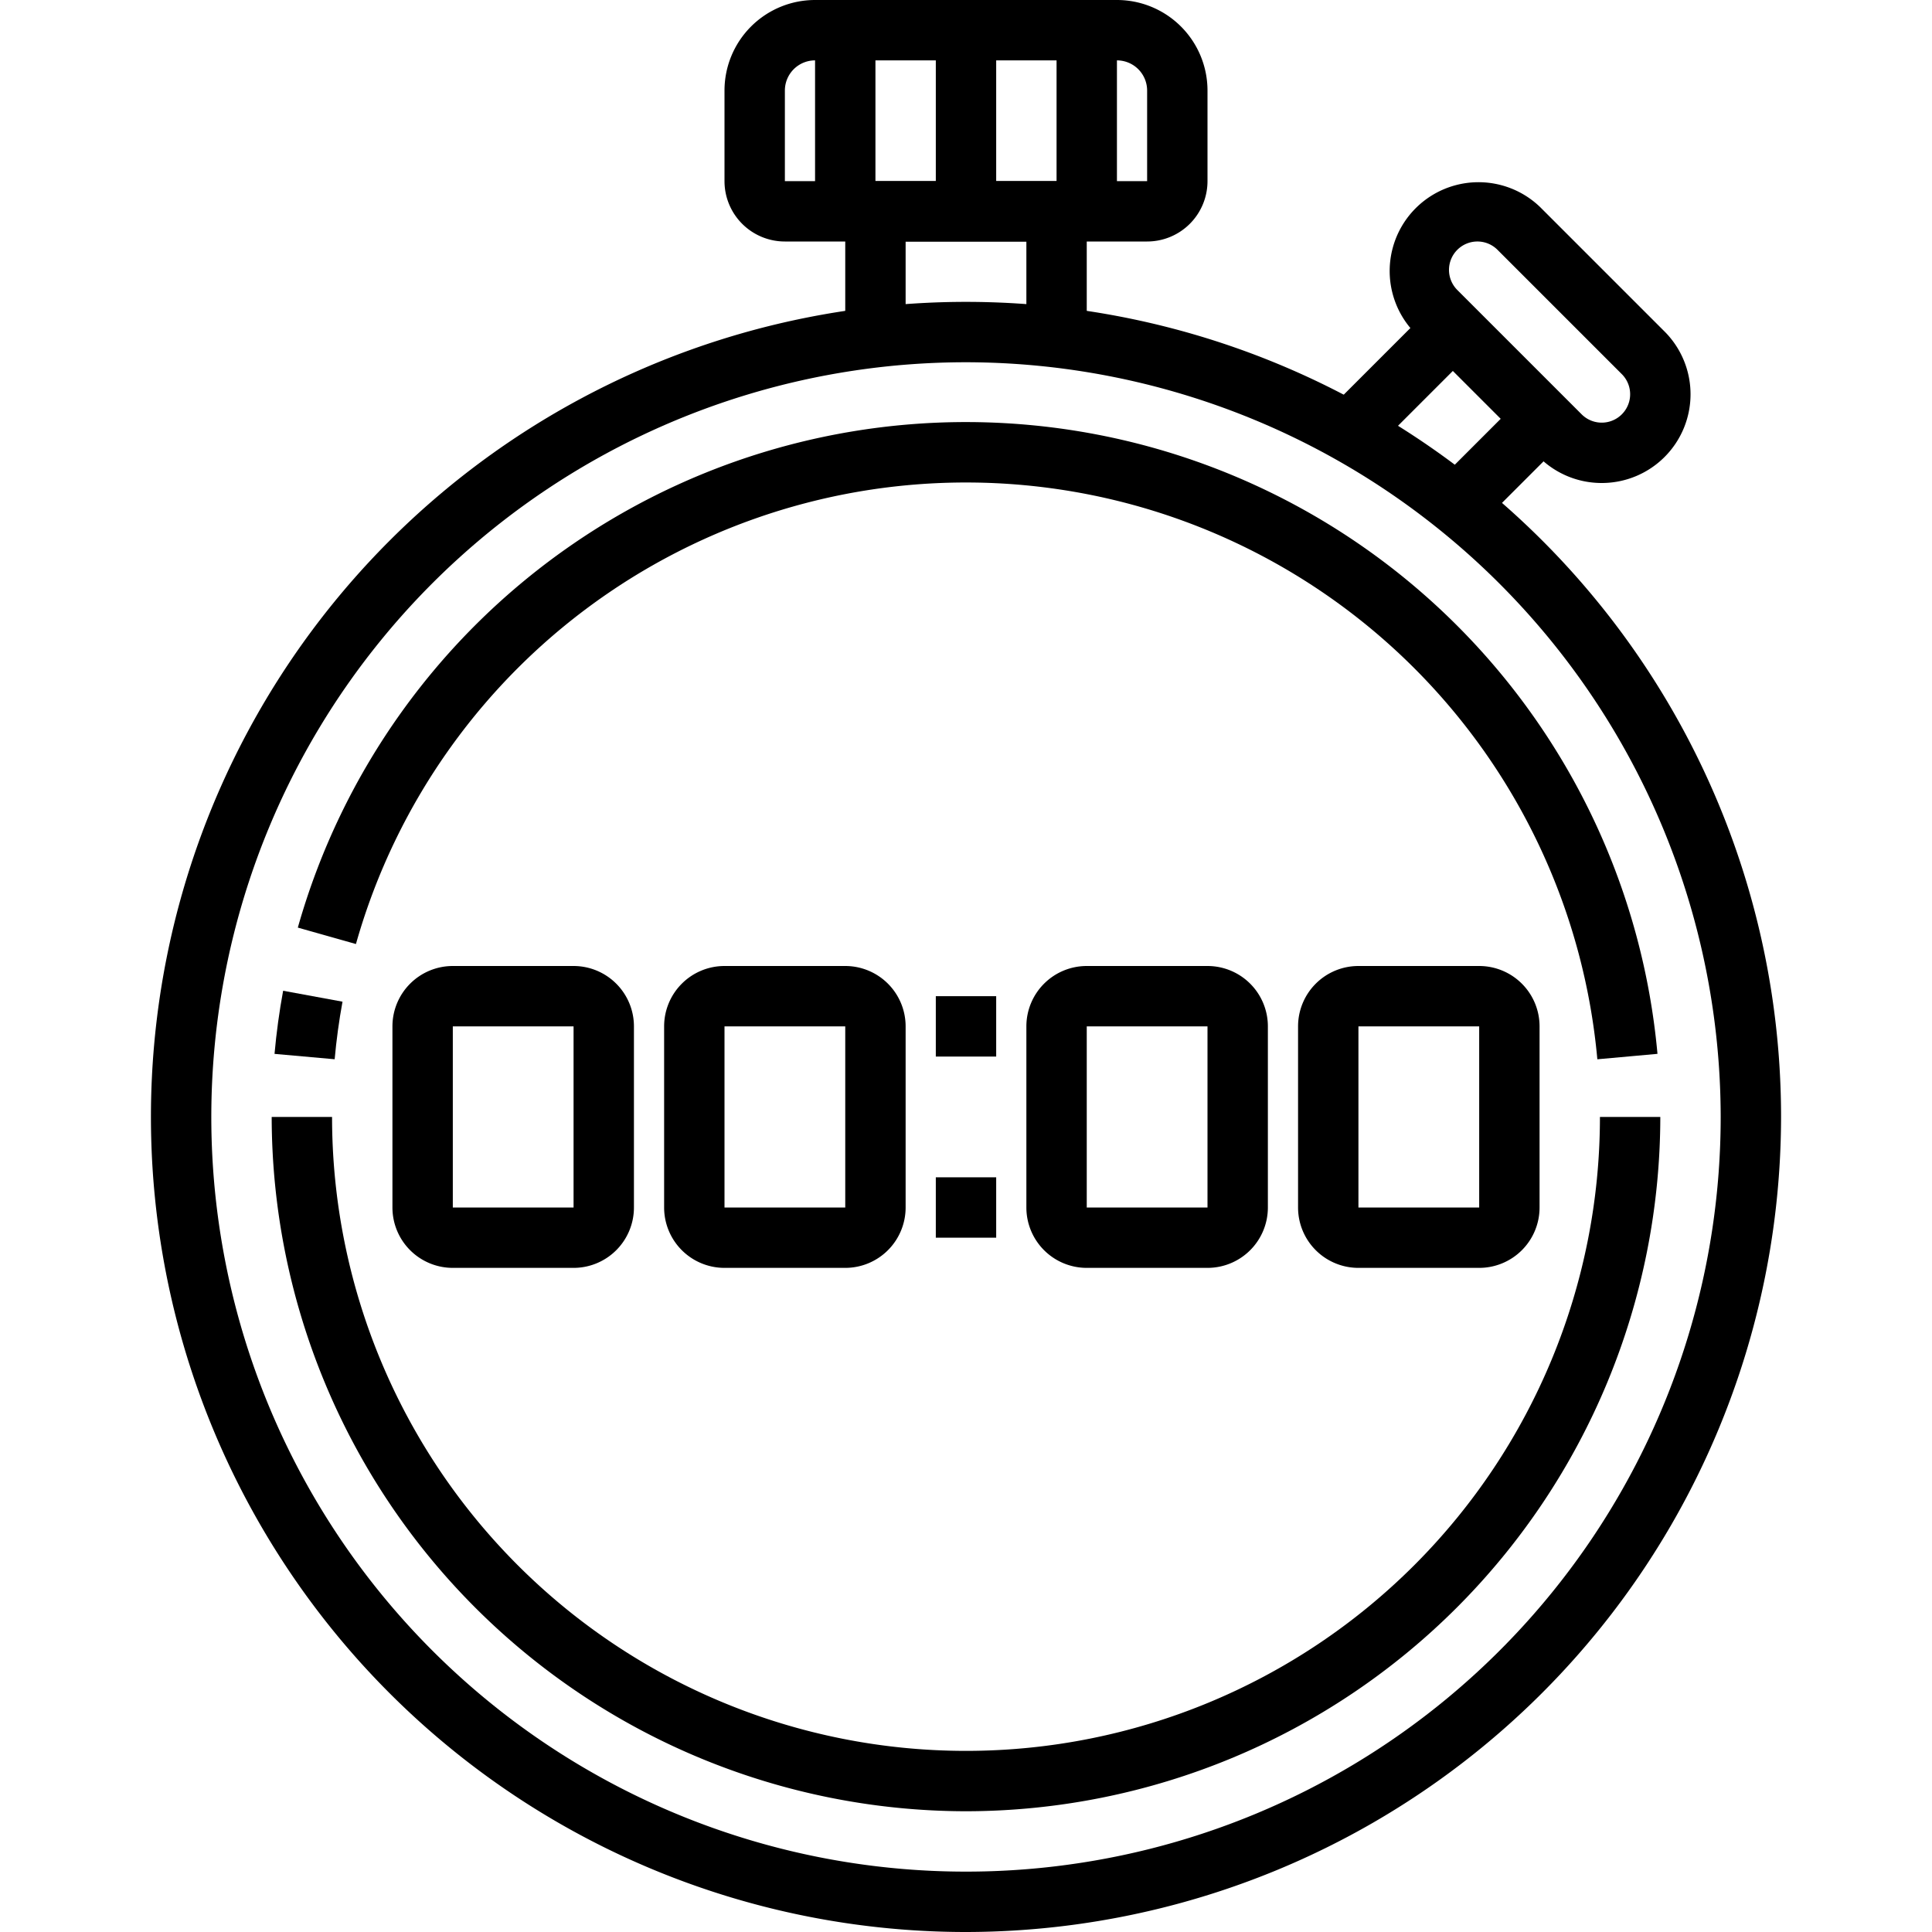 <svg xmlns="http://www.w3.org/2000/svg" viewBox="0 0 64 64"><g id="_15-stopwatch" data-name="15-stopwatch"><path d="M32,64A27,27,0,1,1,59,37,27.03,27.03,0,0,1,32,64Zm0-52A25,25,0,1,0,57,37,25.028,25.028,0,0,0,32,12Z"/><path d="M38,8H26a2,2,0,0,1-2-2V3a3,3,0,0,1,3-3H37a3,3,0,0,1,3,3V6A2,2,0,0,1,38,8ZM27,2a1,1,0,0,0-1,1V6H38V3a1,1,0,0,0-1-1Z"/><path d="M36,12H34V8H30v4H28V7a1,1,0,0,1,1-1h6a1,1,0,0,1,1,1Z"/><rect x="27" y="1" width="2" height="6"/><rect x="35" y="1" width="2" height="6"/><rect x="31" y="1" width="2" height="6"/><path d="M53.059,16a2.936,2.936,0,0,1-2.08-.86l-4.118-4.118a2.942,2.942,0,0,1,4.16-4.16l4.118,4.118A2.94,2.94,0,0,1,53.059,16ZM48.941,8a.941.941,0,0,0-.666,1.606l4.119,4.119a.941.941,0,0,0,1.331-1.331L49.606,8.275A.938.938,0,0,0,48.941,8Z"/><rect x="44.379" y="11.5" width="4.243" height="2" transform="translate(4.781 36.542) rotate(-45)"/><rect x="47.379" y="14.5" width="4.243" height="2" transform="translate(3.538 39.542) rotate(-45)"/><path d="M32,60A23.026,23.026,0,0,1,9,37h2a21,21,0,0,0,42,0h2A23.026,23.026,0,0,1,32,60Z"/><path d="M52.914,35.09a21,21,0,0,0-41.123-3.818l-1.925-.544a23,23,0,0,1,45.04,4.182Z"/><path d="M11.086,35.089l-1.992-.178c.062-.7.158-1.4.285-2.091l1.967.362C11.23,33.812,11.143,34.454,11.086,35.089Z"/><rect x="31" y="39" width="2" height="2"/><rect x="31" y="33" width="2" height="2"/><path d="M40,42H36a2,2,0,0,1-2-2V34a2,2,0,0,1,2-2h4a2,2,0,0,1,2,2v6A2,2,0,0,1,40,42Zm-4-8v6h4V34Z"/><path d="M49,42H45a2,2,0,0,1-2-2V34a2,2,0,0,1,2-2h4a2,2,0,0,1,2,2v6A2,2,0,0,1,49,42Zm-4-8v6h4V34Z"/><path d="M19,42H15a2,2,0,0,1-2-2V34a2,2,0,0,1,2-2h4a2,2,0,0,1,2,2v6A2,2,0,0,1,19,42Zm-4-8v6h4V34Z"/><path d="M28,42H24a2,2,0,0,1-2-2V34a2,2,0,0,1,2-2h4a2,2,0,0,1,2,2v6A2,2,0,0,1,28,42Zm-4-8v6h4V34Z"/></g></svg>
